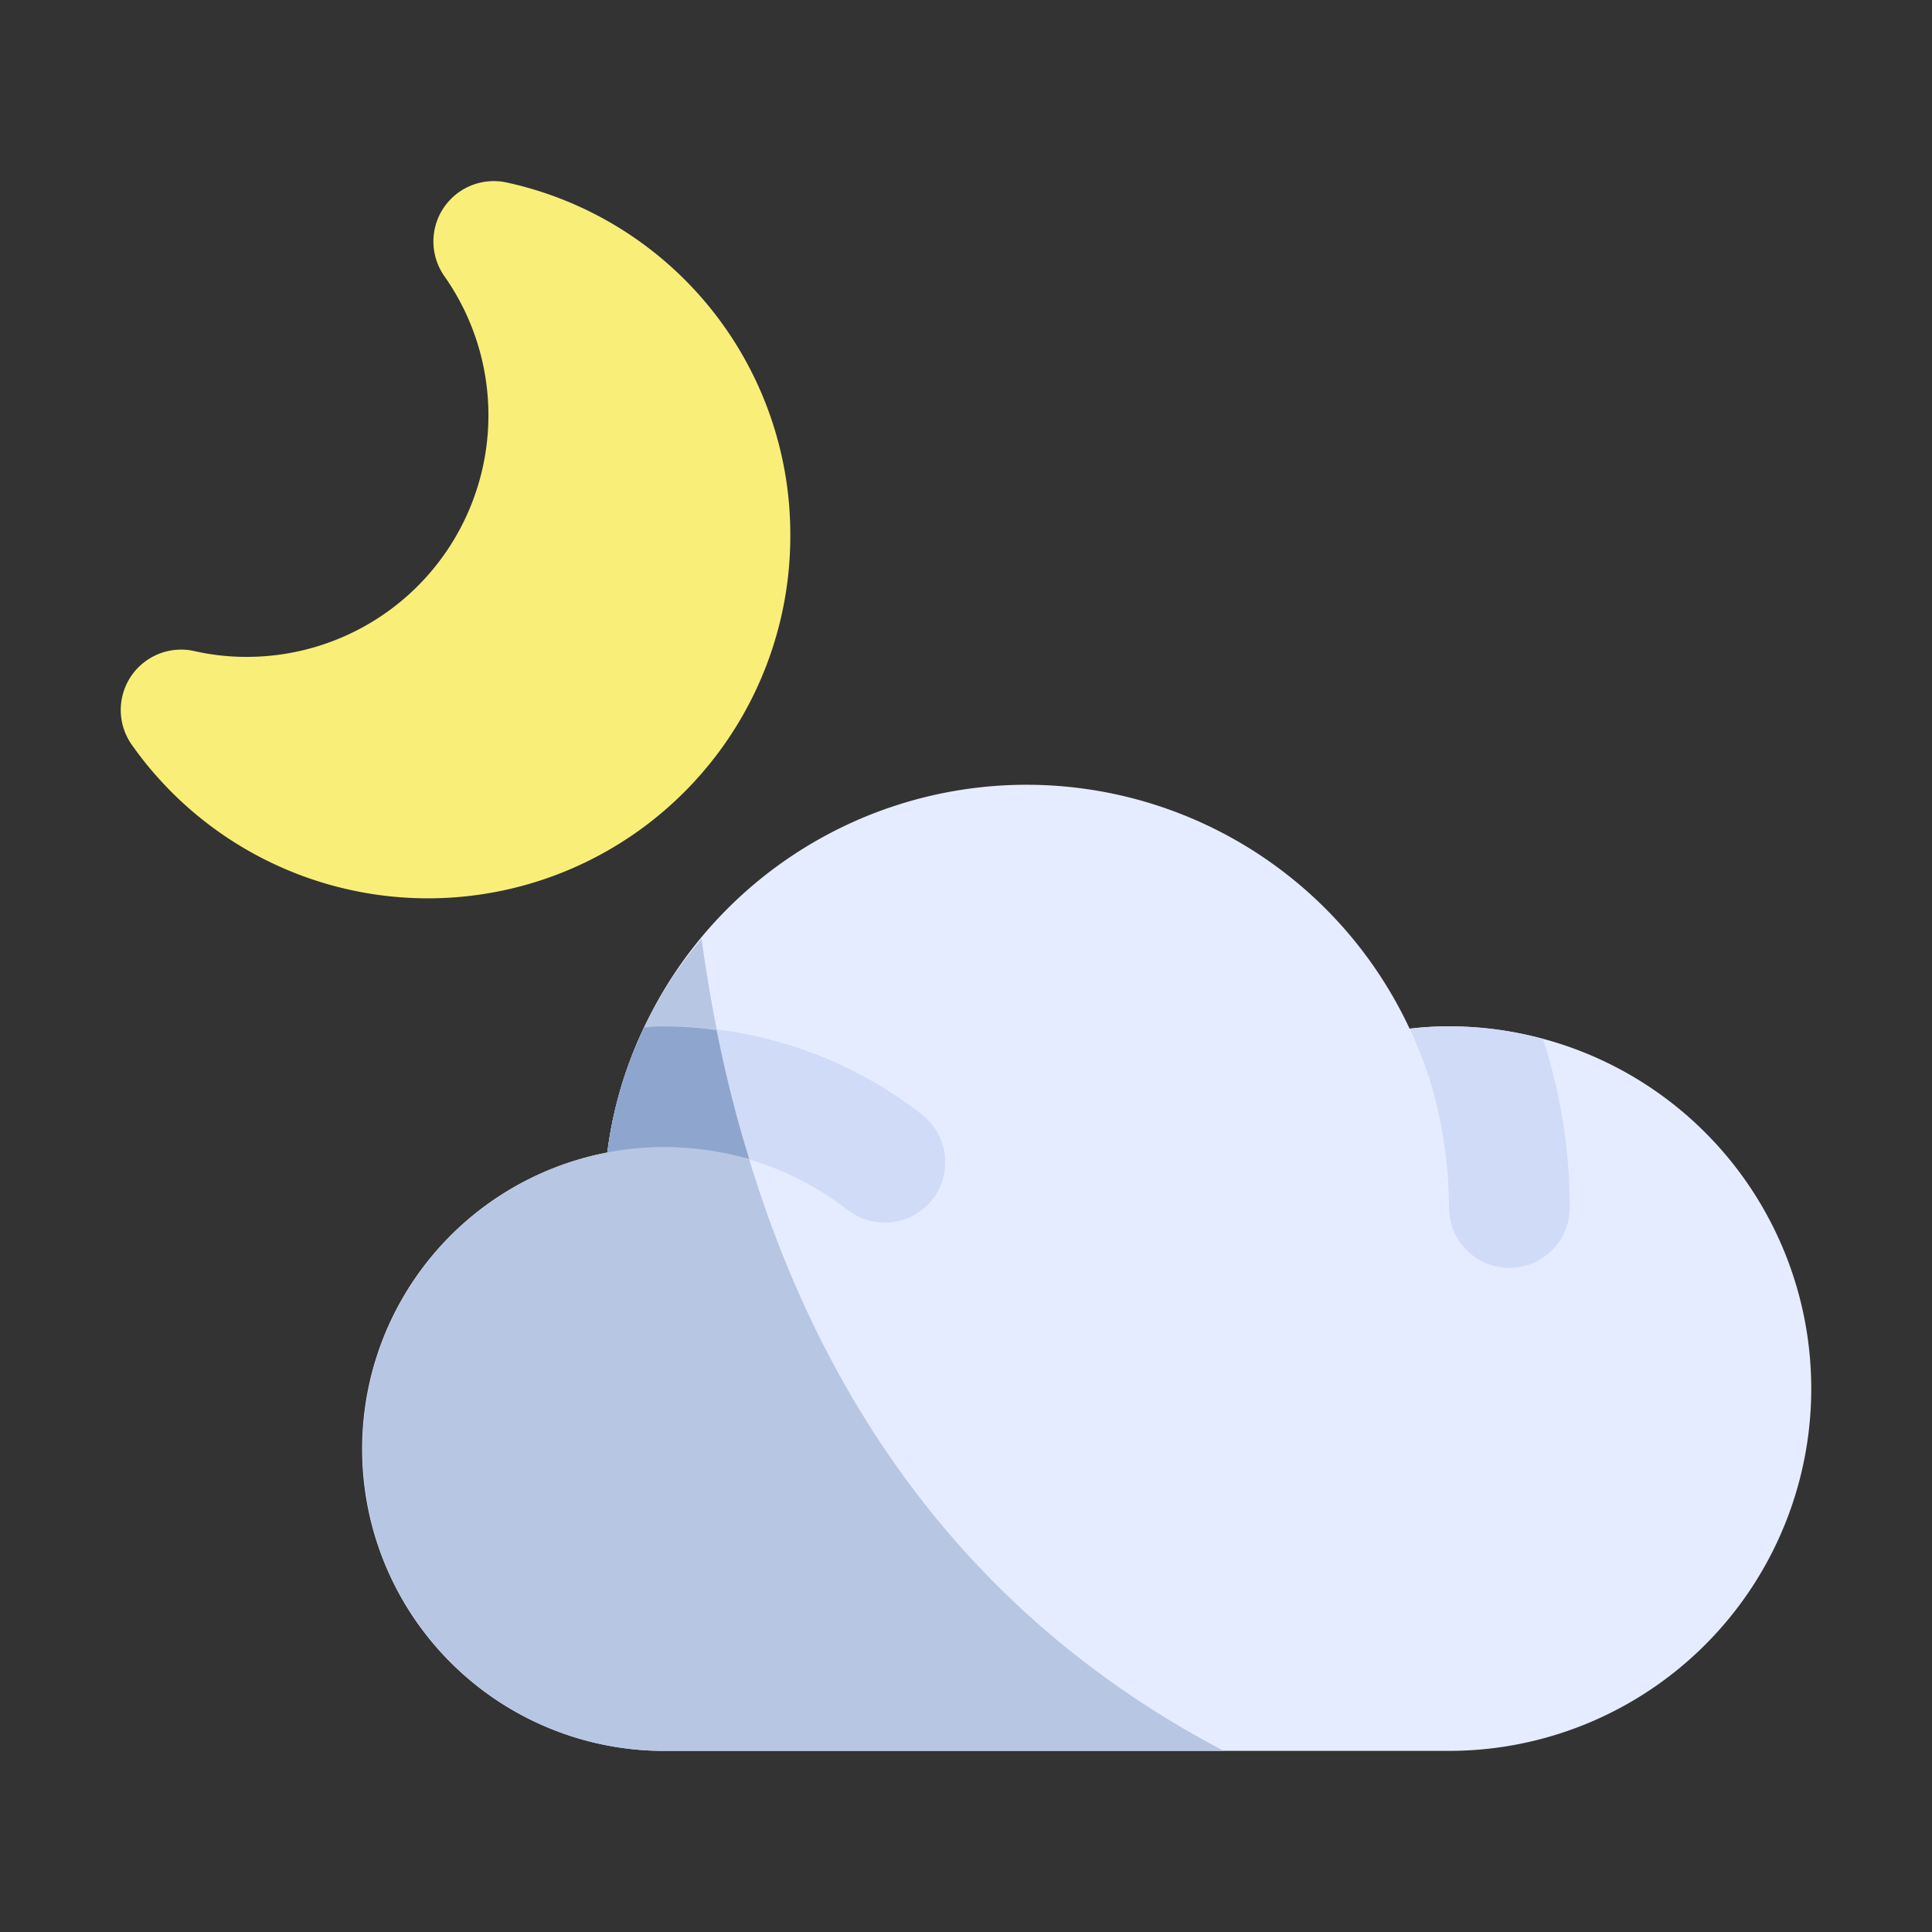 <svg xmlns="http://www.w3.org/2000/svg" viewBox="0 0 32 32"><rect x="0" y="0" width="32" height="32" fill="#333333" stroke="none"/><title>Artboard-4</title><g id="cloud_moon-2" data-name="cloud moon"><path d="M24,17a5.856,5.856,0,0,0-.653.037,7.003,7.003,0,0,0-13.288,2.052A5,5,0,0,0,11,29H24a6,6,0,0,0,0-12Z" style="fill:#e6ecff"/><path d="M20.27,29H11a5,5,0,0,1-.94-9.91,6.79,6.79,0,0,1,1.56-3.54C12.3,20.5,14.47,25.96,20.27,29Z" style="fill:#b7c6e2"/><path d="M15.45,19.86a1.004,1.004,0,0,1-1.41.18,4.961,4.961,0,0,0-3.98-.95,6.609,6.609,0,0,1,.61-2.07A1.829,1.829,0,0,1,11,17a6.877,6.877,0,0,1,4.27,1.46A1.002,1.002,0,0,1,15.45,19.86Z" style="fill:#d0dbf7"/><path d="M26,20a1,1,0,0,1-2,0,7.293,7.293,0,0,0-.33-2.15,7.179,7.179,0,0,0-.32-.81A4.632,4.632,0,0,1,24,17a5.758,5.758,0,0,1,1.56.21c0,.01.01.03.01.04A9.018,9.018,0,0,1,26,20Z" style="fill:#d0dbf7"/><path d="M12.41,19.2A5.111,5.111,0,0,0,11,19a4.91,4.91,0,0,0-.94.09,6.609,6.609,0,0,1,.61-2.07A1.829,1.829,0,0,1,11,17a6.252,6.252,0,0,1,.87.06A20.947,20.947,0,0,0,12.41,19.2Z" style="fill:#8ea6ce"/><path d="M8.398,3.024A1,1,0,0,0,7.358,4.571,4.002,4.002,0,0,1,4.09,10.88a3.888,3.888,0,0,1-.866-.095,1,1,0,0,0-1.039,1.554A6.002,6.002,0,0,0,13.09,8.88,5.965,5.965,0,0,0,8.398,3.024Z" style="fill:#f9ef78"/></g></svg>